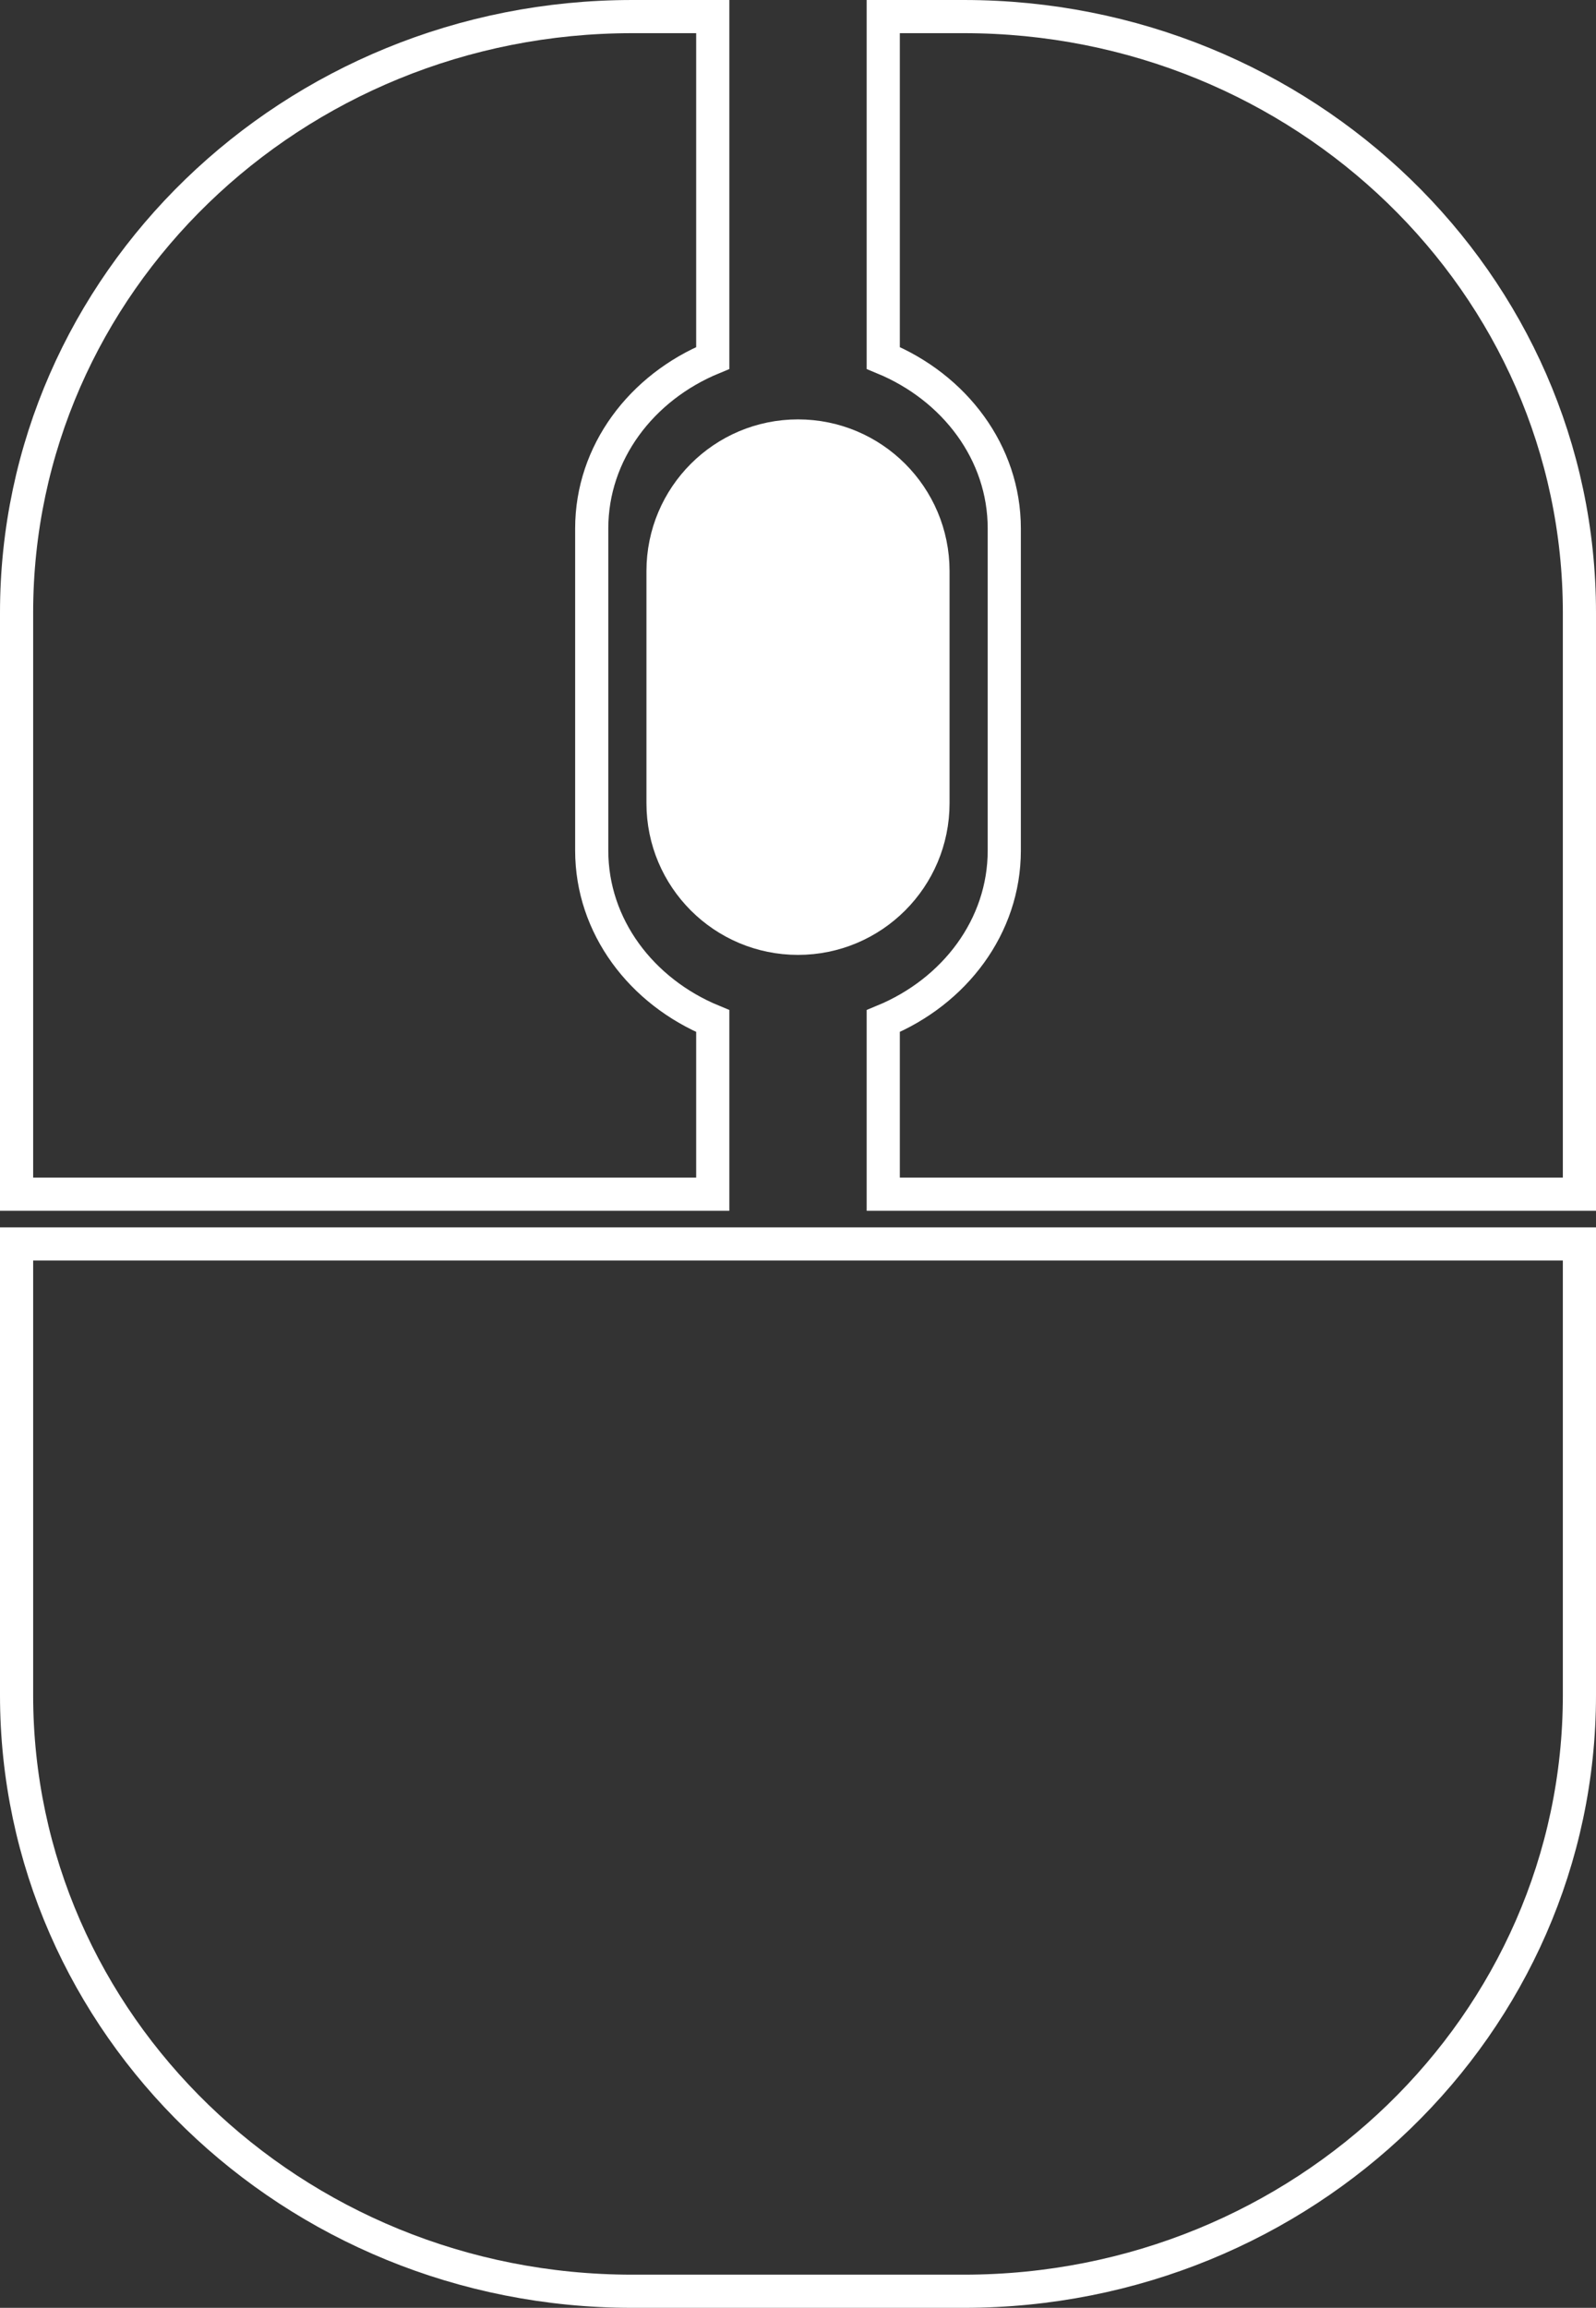 <svg width="337" height="487" xmlns="http://www.w3.org/2000/svg" version="1.1">
 <rect width="100%" height="100%" fill="#333333" stroke="none"/>
 <g>
  <g stroke-width="7" id="svg_1">
   <path id="svg_2" d="m197,169.5c0,15.74 -12.76,28.5 -28.5,28.5l0,0c-15.74,0 -28.5,-12.76 -28.5,-28.5l0,-49c0,-15.74 12.76,-28.5 28.5,-28.5l0,0c15.74,0 28.5,12.76 28.5,28.5l0,49z" stroke="#ffffff" fill="#ffffff"/>
   <g id="svg_3">
    <path id="svg_4" d="m186.5,75.535c15.071,6.217 25.557,19.987 25.557,35.988l0,67.953c0,16.001 -10.485,29.771 -25.557,35.988l0,36.536l147,0l0,-122.694c0,-69.481 -58.203,-125.806 -130,-125.806l-17,0l0,72.035z" stroke="#ffffff" fill="none"/>
    <path id="svg_5" d="m3.5,262.5l0,95.193c0,69.482 58.203,125.807 130,125.807l70,0c71.797,0 130,-56.325 130,-125.807l0,-95.193l-330,0z" stroke="#ffffff" fill="none"/>
    <path id="svg_6" d="m150.5,252l0,-36.535c-15.071,-6.217 -25.557,-19.987 -25.557,-35.988l0,-67.953c0,-16.001 10.485,-29.771 25.557,-35.988l0,-72.036l-17,0c-71.797,0 -130,56.325 -130,125.806l0,122.694l147,0z" stroke="#ffffff" fill="none"/>
   </g>
  </g>
 </g>
</svg>